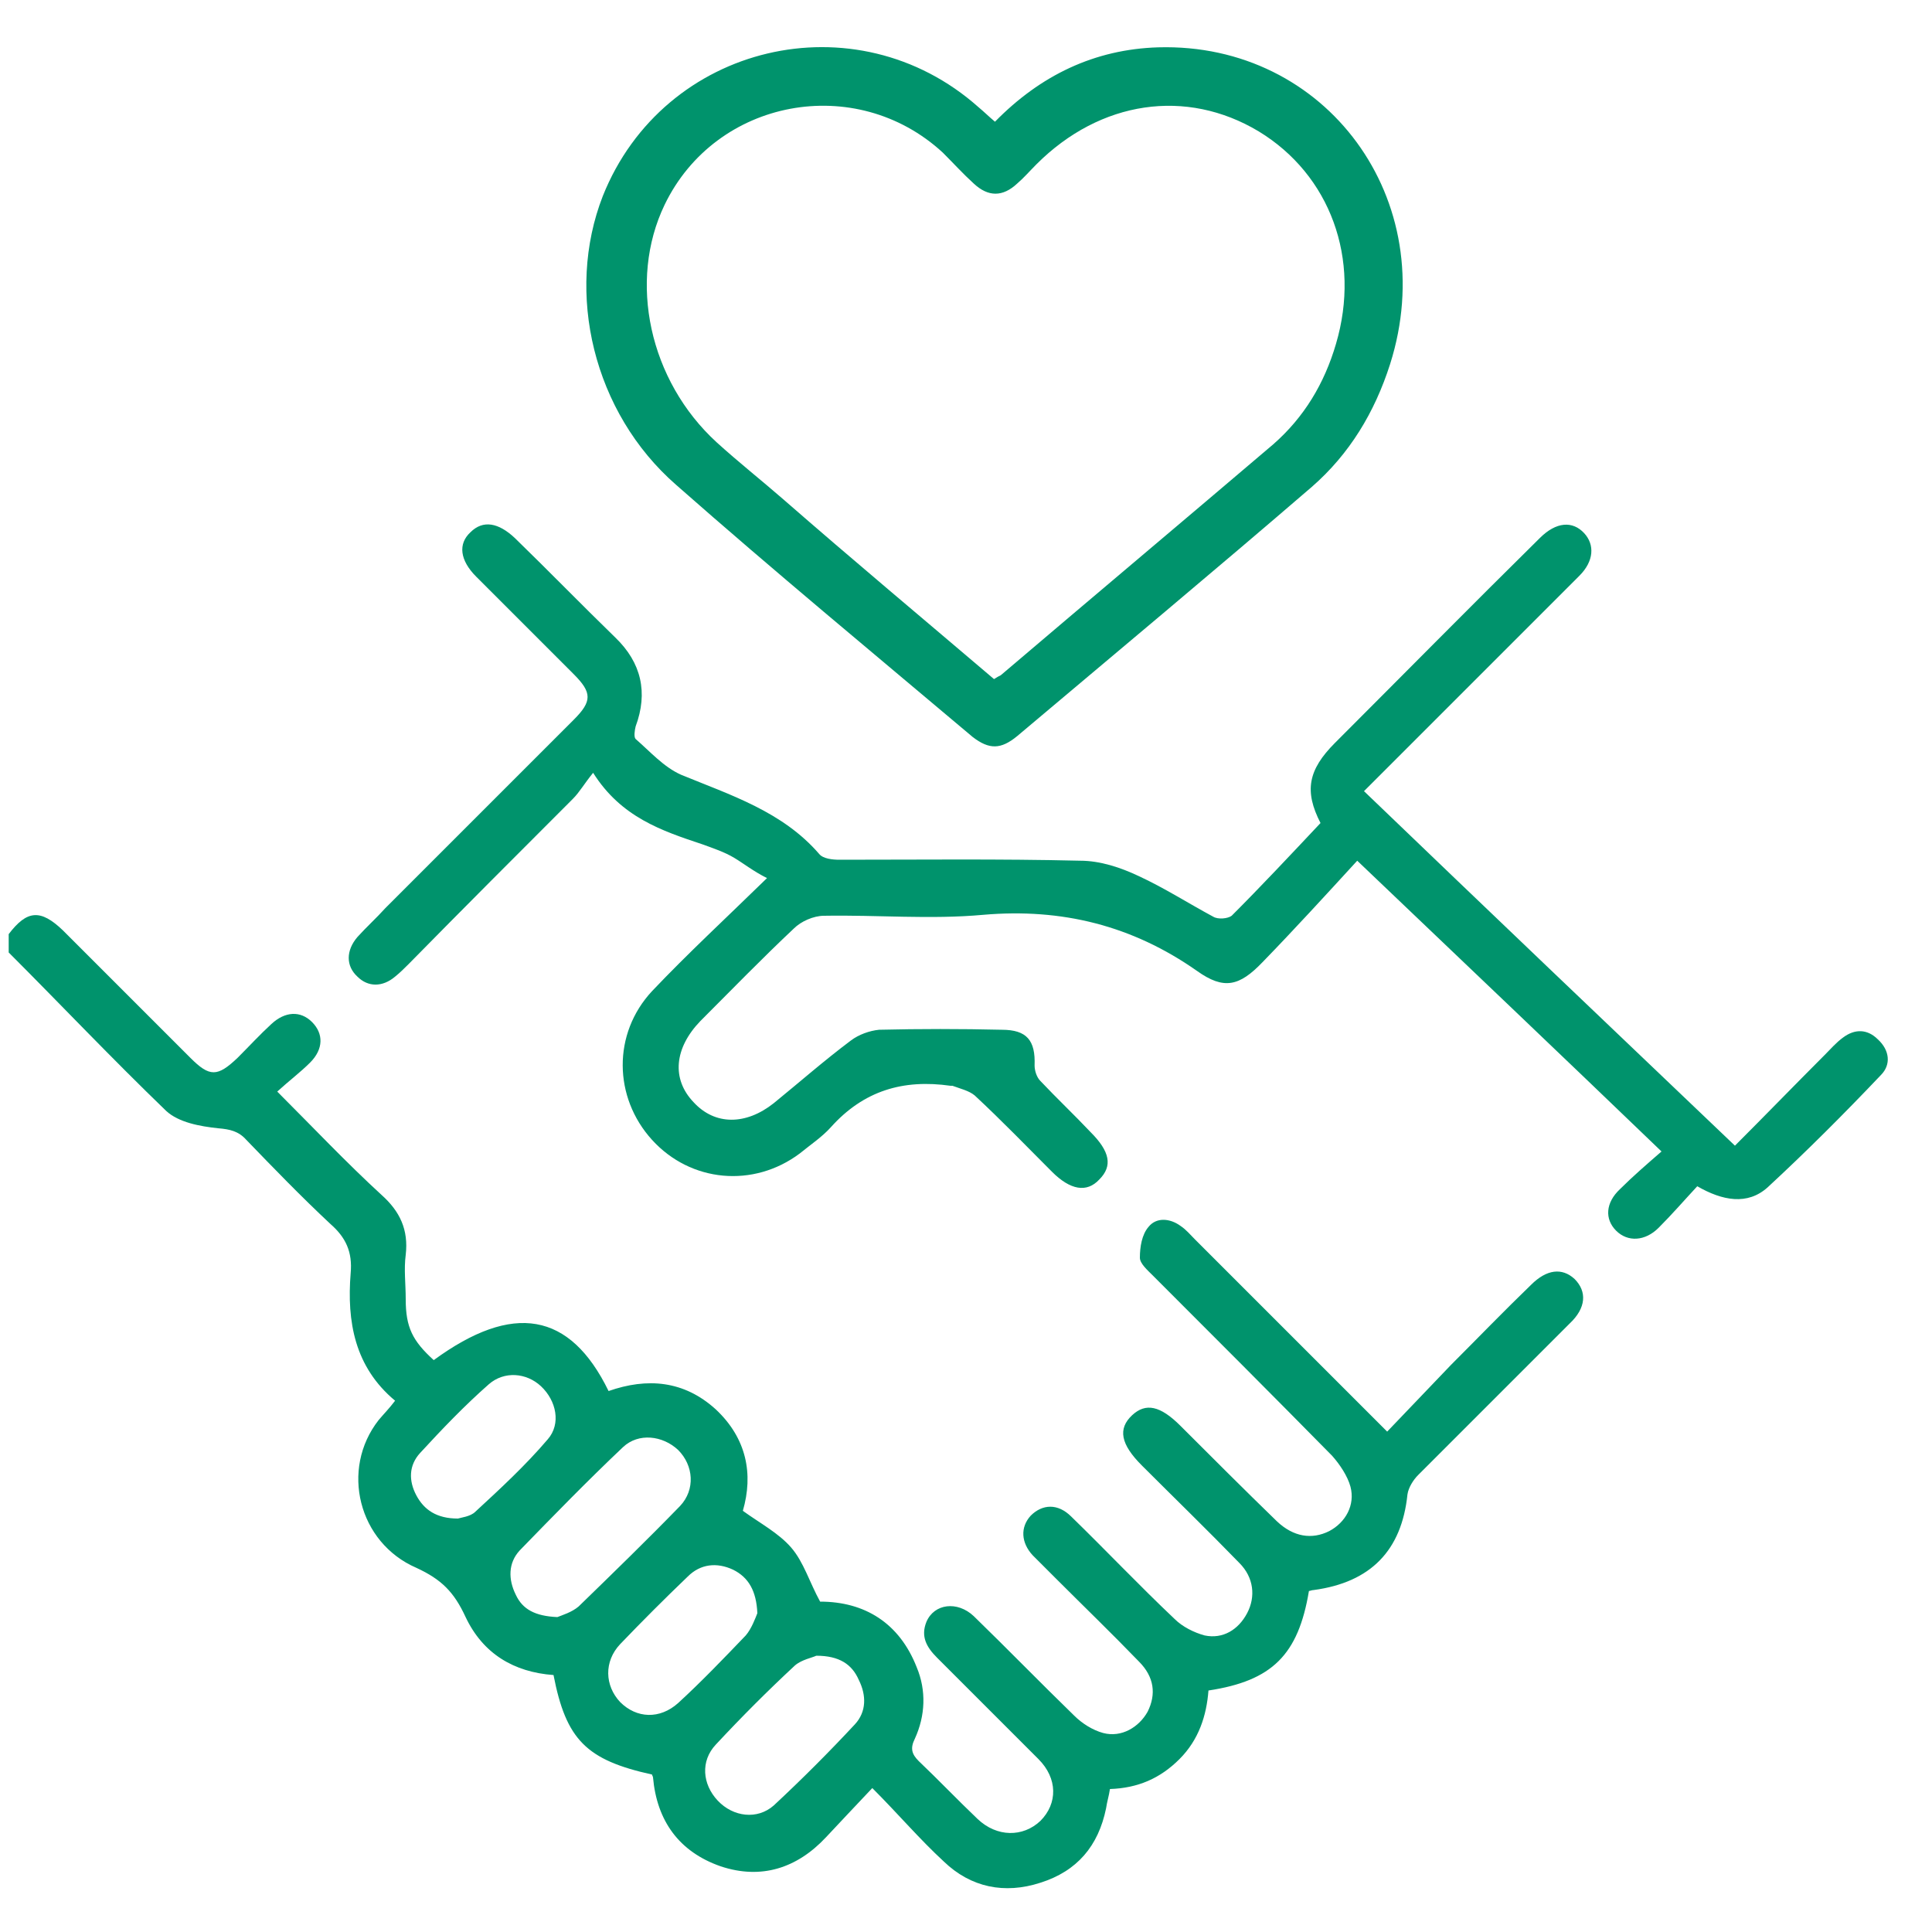 <?xml version="1.0" encoding="utf-8"?>
<!-- Generator: Adobe Illustrator 23.1.0, SVG Export Plug-In . SVG Version: 6.00 Build 0)  -->
<svg version="1.1" id="Layer_1" xmlns="http://www.w3.org/2000/svg" xmlns:xlink="http://www.w3.org/1999/xlink" x="0px" y="0px"
	 viewBox="0 0 200 200" style="enable-background:new 0 0 200 200;" xml:space="preserve">
<style type="text/css">
	.st0{fill:#00936C;}
</style>
<g>
	<path class="st0" d="M0.9,96.7c1.9-2.5,3.3-2.6,5.6-0.4c4.4,4.4,8.8,8.8,13.2,13.2c2,2,2.8,2,4.9,0c1.2-1.2,2.3-2.4,3.5-3.5
		c1.4-1.3,3-1.4,4.2-0.2c1.2,1.2,1.2,2.8-0.2,4.2c-1,1-2.2,1.9-3.4,3c3.8,3.8,7.2,7.4,10.8,10.7c1.9,1.7,2.8,3.6,2.5,6.2
		c-0.2,1.5,0,3,0,4.6c0,2.9,0.7,4.3,2.9,6.3c8.2-6,14.1-5,18.1,3.2c4-1.4,7.8-1.1,11.1,1.9c3.2,3,3.9,6.7,2.8,10.5
		c1.8,1.3,3.7,2.3,5,3.8c1.3,1.5,1.9,3.6,3,5.6c4.6,0,8.2,2.2,10,6.8c1,2.4,0.9,5-0.2,7.4c-0.5,1-0.3,1.6,0.4,2.3c2.1,2,4,4,6.1,6
		c2,1.9,4.7,1.9,6.5,0.2c1.8-1.8,1.8-4.4-0.2-6.4c-3.5-3.5-7-7-10.5-10.5c-1.1-1.1-1.7-2.2-1.1-3.7c0.8-1.9,3.2-2.2,4.9-0.6
		c3.5,3.4,6.9,6.9,10.4,10.3c0.8,0.8,1.9,1.5,3,1.8c1.9,0.5,3.7-0.6,4.6-2.2c0.9-1.8,0.7-3.6-0.9-5.2c-2.8-2.9-5.7-5.7-8.6-8.6
		c-0.8-0.8-1.6-1.6-2.4-2.4c-1.2-1.3-1.3-2.9-0.2-4.1c1.2-1.2,2.8-1.3,4.2,0.1c3.6,3.5,7,7.1,10.7,10.6c0.8,0.8,2,1.4,3.1,1.7
		c1.9,0.4,3.5-0.6,4.4-2.3c0.9-1.7,0.7-3.7-0.8-5.2c-3.3-3.4-6.7-6.7-10.1-10.1c-2.2-2.2-2.5-3.8-1-5.2c1.4-1.3,2.9-1,5,1.1
		c3.3,3.3,6.6,6.6,10,9.9c1.7,1.6,3.6,1.9,5.4,1c1.7-0.9,2.7-2.7,2.2-4.6c-0.3-1.1-1.1-2.3-1.9-3.2c-6.2-6.3-12.4-12.5-18.6-18.7
		c-0.5-0.5-1.3-1.2-1.3-1.8c0-1.1,0.2-2.4,0.9-3.2c0.8-1,2.2-0.9,3.3-0.1c0.6,0.4,1,0.9,1.5,1.4c6.5,6.5,13.1,13.1,19.9,19.9
		c2.2-2.3,4.4-4.6,6.6-6.9c2.8-2.8,5.5-5.6,8.3-8.3c1.6-1.6,3.2-1.8,4.5-0.6c1.3,1.3,1.2,3-0.5,4.6c-5.2,5.2-10.5,10.5-15.7,15.7
		c-0.5,0.5-1,1.3-1.1,2c-0.6,5.8-3.8,9.1-9.7,9.9c-0.2,0-0.4,0.1-0.5,0.1c-1.1,6.6-3.8,9.3-10.4,10.3c-0.2,2.6-1,5.1-3,7.1
		c-2,2-4.3,3-7.2,3.1c-0.1,0.7-0.3,1.3-0.4,2c-0.8,3.9-3,6.5-6.8,7.7c-3.7,1.2-7.2,0.5-10-2.2c-2.5-2.3-4.7-4.9-7.4-7.6
		c-1.8,1.9-3.3,3.5-4.8,5.1c-3,3.2-6.7,4.4-10.9,3c-4.3-1.5-6.6-4.7-7-9.2c0-0.1-0.1-0.2-0.1-0.3c-6.8-1.5-8.9-3.6-10.2-10.3
		c-4.1-0.3-7.3-2.2-9.1-6c-1.2-2.6-2.5-3.9-5.1-5.1c-6-2.6-7.9-10.2-3.9-15.3c0.5-0.6,1.1-1.2,1.7-2c-4.2-3.5-5-8.2-4.6-13.2
		c0.2-2.2-0.5-3.7-2.1-5.1c-3-2.8-5.9-5.8-8.7-8.7c-0.8-0.9-1.7-1.1-2.9-1.2c-1.9-0.2-4.1-0.6-5.4-1.8C11.5,109.5,6.3,104,0.9,98.6
		C0.9,98,0.9,97.3,0.9,96.7z M57.7,167.4c0.5-0.2,1.5-0.5,2.2-1.1c3.5-3.4,7.1-6.9,10.5-10.4c1.6-1.7,1.4-4.2-0.2-5.8
		c-1.6-1.5-4.1-1.8-5.7-0.3c-3.7,3.5-7.2,7.1-10.7,10.7c-1.2,1.3-1.2,3-0.4,4.6C54.1,166.6,55.4,167.3,57.7,167.4z M84.5,171.4
		c-0.4,0.2-1.5,0.4-2.2,1c-2.8,2.6-5.5,5.3-8.2,8.2c-1.6,1.7-1.4,4.1,0.2,5.8c1.6,1.7,4.1,2,5.8,0.5c2.9-2.7,5.7-5.5,8.4-8.4
		c1.2-1.3,1.2-3,0.4-4.6C88.2,172.3,86.9,171.4,84.5,171.4z M78.4,167c-0.1-2.3-0.9-3.7-2.5-4.5c-1.7-0.8-3.4-0.6-4.7,0.7
		c-2.4,2.3-4.7,4.6-7,7c-1.7,1.8-1.6,4.3,0,6c1.7,1.7,4.1,1.8,6,0.1c2.4-2.2,4.7-4.6,7-7C77.8,168.6,78.2,167.5,78.4,167z
		 M47.4,157.2c0.3-0.1,1.3-0.2,1.8-0.7c2.6-2.4,5.2-4.8,7.5-7.5c1.4-1.6,0.9-4-0.7-5.5c-1.5-1.4-3.8-1.6-5.4-0.2
		c-2.5,2.2-4.8,4.6-7.1,7.1c-1.2,1.3-1.2,2.9-0.4,4.4C43.9,156.3,45.2,157.2,47.4,157.2z"/>
	<path class="st0" d="M136.7,85.2c-1.7-3.3-1.3-5.5,1.5-8.3c7.1-7.1,14.1-14.2,21.2-21.2c1.7-1.7,3.4-1.8,4.6-0.5
		c1.1,1.2,1,2.9-0.5,4.4c-4.2,4.2-8.4,8.4-12.6,12.6c-3.2,3.2-6.3,6.3-9.7,9.7c12.8,12.3,25.5,24.4,38.4,36.7
		c3.2-3.2,6.2-6.3,9.3-9.4c0.6-0.6,1.2-1.3,1.9-1.8c1.2-0.9,2.5-0.9,3.6,0.2c1.2,1.1,1.4,2.6,0.3,3.7c-3.8,4-7.7,7.9-11.7,11.6
		c-2.1,1.9-4.7,1.4-7.3-0.1c-1.3,1.4-2.6,2.9-4,4.3c-1.4,1.4-3.2,1.5-4.4,0.3c-1.2-1.2-1.1-2.9,0.4-4.3c1.3-1.3,2.8-2.6,4.3-3.9
		c-10.5-10.1-20.7-19.8-31.5-30.1c-3.3,3.6-6.5,7.1-9.8,10.5c-2.4,2.5-4,2.9-6.8,0.9c-6.7-4.7-14-6.5-22.1-5.8
		c-5.5,0.5-11,0-16.5,0.1c-1.1,0-2.4,0.6-3.1,1.3c-3.3,3.1-6.5,6.4-9.7,9.6c-2.7,2.8-3,6-0.7,8.4c2.2,2.4,5.4,2.4,8.3,0.1
		c2.7-2.2,5.2-4.4,8-6.5c0.8-0.6,1.9-1,2.9-1.1c4.2-0.1,8.5-0.1,12.7,0c2.6,0,3.5,1.1,3.4,3.7c0,0.5,0.2,1.2,0.6,1.6
		c1.7,1.8,3.5,3.5,5.2,5.3c2,2,2.3,3.5,0.9,4.9c-1.3,1.4-3,1.1-4.9-0.8c-2.6-2.6-5.2-5.3-8-7.9c-0.6-0.5-1.5-0.7-2.3-1
		c-0.1,0-0.1,0-0.2,0c-4.9-0.7-9,0.5-12.4,4.3c-0.9,1-2.1,1.8-3.2,2.7c-4.8,3.6-11.3,3-15.3-1.4c-4-4.4-4.1-11,0-15.4
		c3.7-3.9,7.7-7.6,11.9-11.7C78,90.2,77,89.4,76,88.8c-1-0.6-2.2-1-3.3-1.4c-4.2-1.4-8.4-2.8-11.3-7.4c-0.9,1.1-1.4,2-2.1,2.7
		c-5.7,5.7-11.4,11.4-17,17.1c-0.4,0.4-0.9,0.9-1.4,1.3c-1.3,1.1-2.8,1.1-3.9,0c-1.2-1.1-1.2-2.7,0-4.1c0.9-1,2-2,2.9-3
		c6.5-6.5,13-13,19.5-19.5c1.9-1.9,1.9-2.8,0-4.7c-3.4-3.4-6.7-6.7-10.1-10.1c-1.7-1.7-1.9-3.4-0.6-4.6c1.3-1.3,2.9-1,4.6,0.6
		c3.5,3.4,6.9,6.9,10.4,10.3c2.7,2.6,3.4,5.7,2.1,9.2c-0.1,0.4-0.2,1.1,0,1.3c1.5,1.3,2.9,2.9,4.7,3.7c5.1,2.1,10.5,3.8,14.3,8.2
		c0.4,0.5,1.4,0.6,2.1,0.6c8.3,0,16.6-0.1,24.9,0.1c2.1,0,4.2,0.7,6.1,1.6c2.6,1.2,5.1,2.8,7.7,4.2c0.5,0.3,1.5,0.2,1.9-0.1
		C130.5,91.8,133.5,88.6,136.7,85.2z"/>
</g>
<g>
	<path class="st0" d="M103,12.6c4.7-4.8,10.3-7.5,16.9-7.7c17.4-0.5,29.4,15.8,24,32.8c-1.6,5-4.2,9.3-8.1,12.7
		c-10.1,8.7-20.3,17.2-30.5,25.8c-1.7,1.4-2.9,1.4-4.6,0.1C90.5,67.7,80.1,59.1,70,50.2c-8.6-7.5-11.5-19.9-7.6-29.9
		c6.3-15.8,26.2-20.5,38.9-9.2C101.9,11.6,102.4,12.1,103,12.6z M102.9,70.3c0.3-0.2,0.5-0.3,0.7-0.4c9.4-8,18.8-15.9,28.2-23.9
		c3.2-2.8,5.3-6.3,6.5-10.4c2.6-8.8-0.6-17.5-8-22c-7.5-4.5-16.4-3.2-23,3.4c-0.7,0.7-1.3,1.4-2,2c-1.5,1.4-3,1.4-4.5,0
		c-1.1-1-2.1-2.1-3.2-3.2c-9-8.3-23.5-5.6-28.8,5.4c-3.8,7.9-1.6,18.2,5.4,24.6c2.2,2,4.6,3.9,6.9,5.9C88.2,57.9,95.5,64,102.9,70.3
		z"/>
</g>
</svg>
